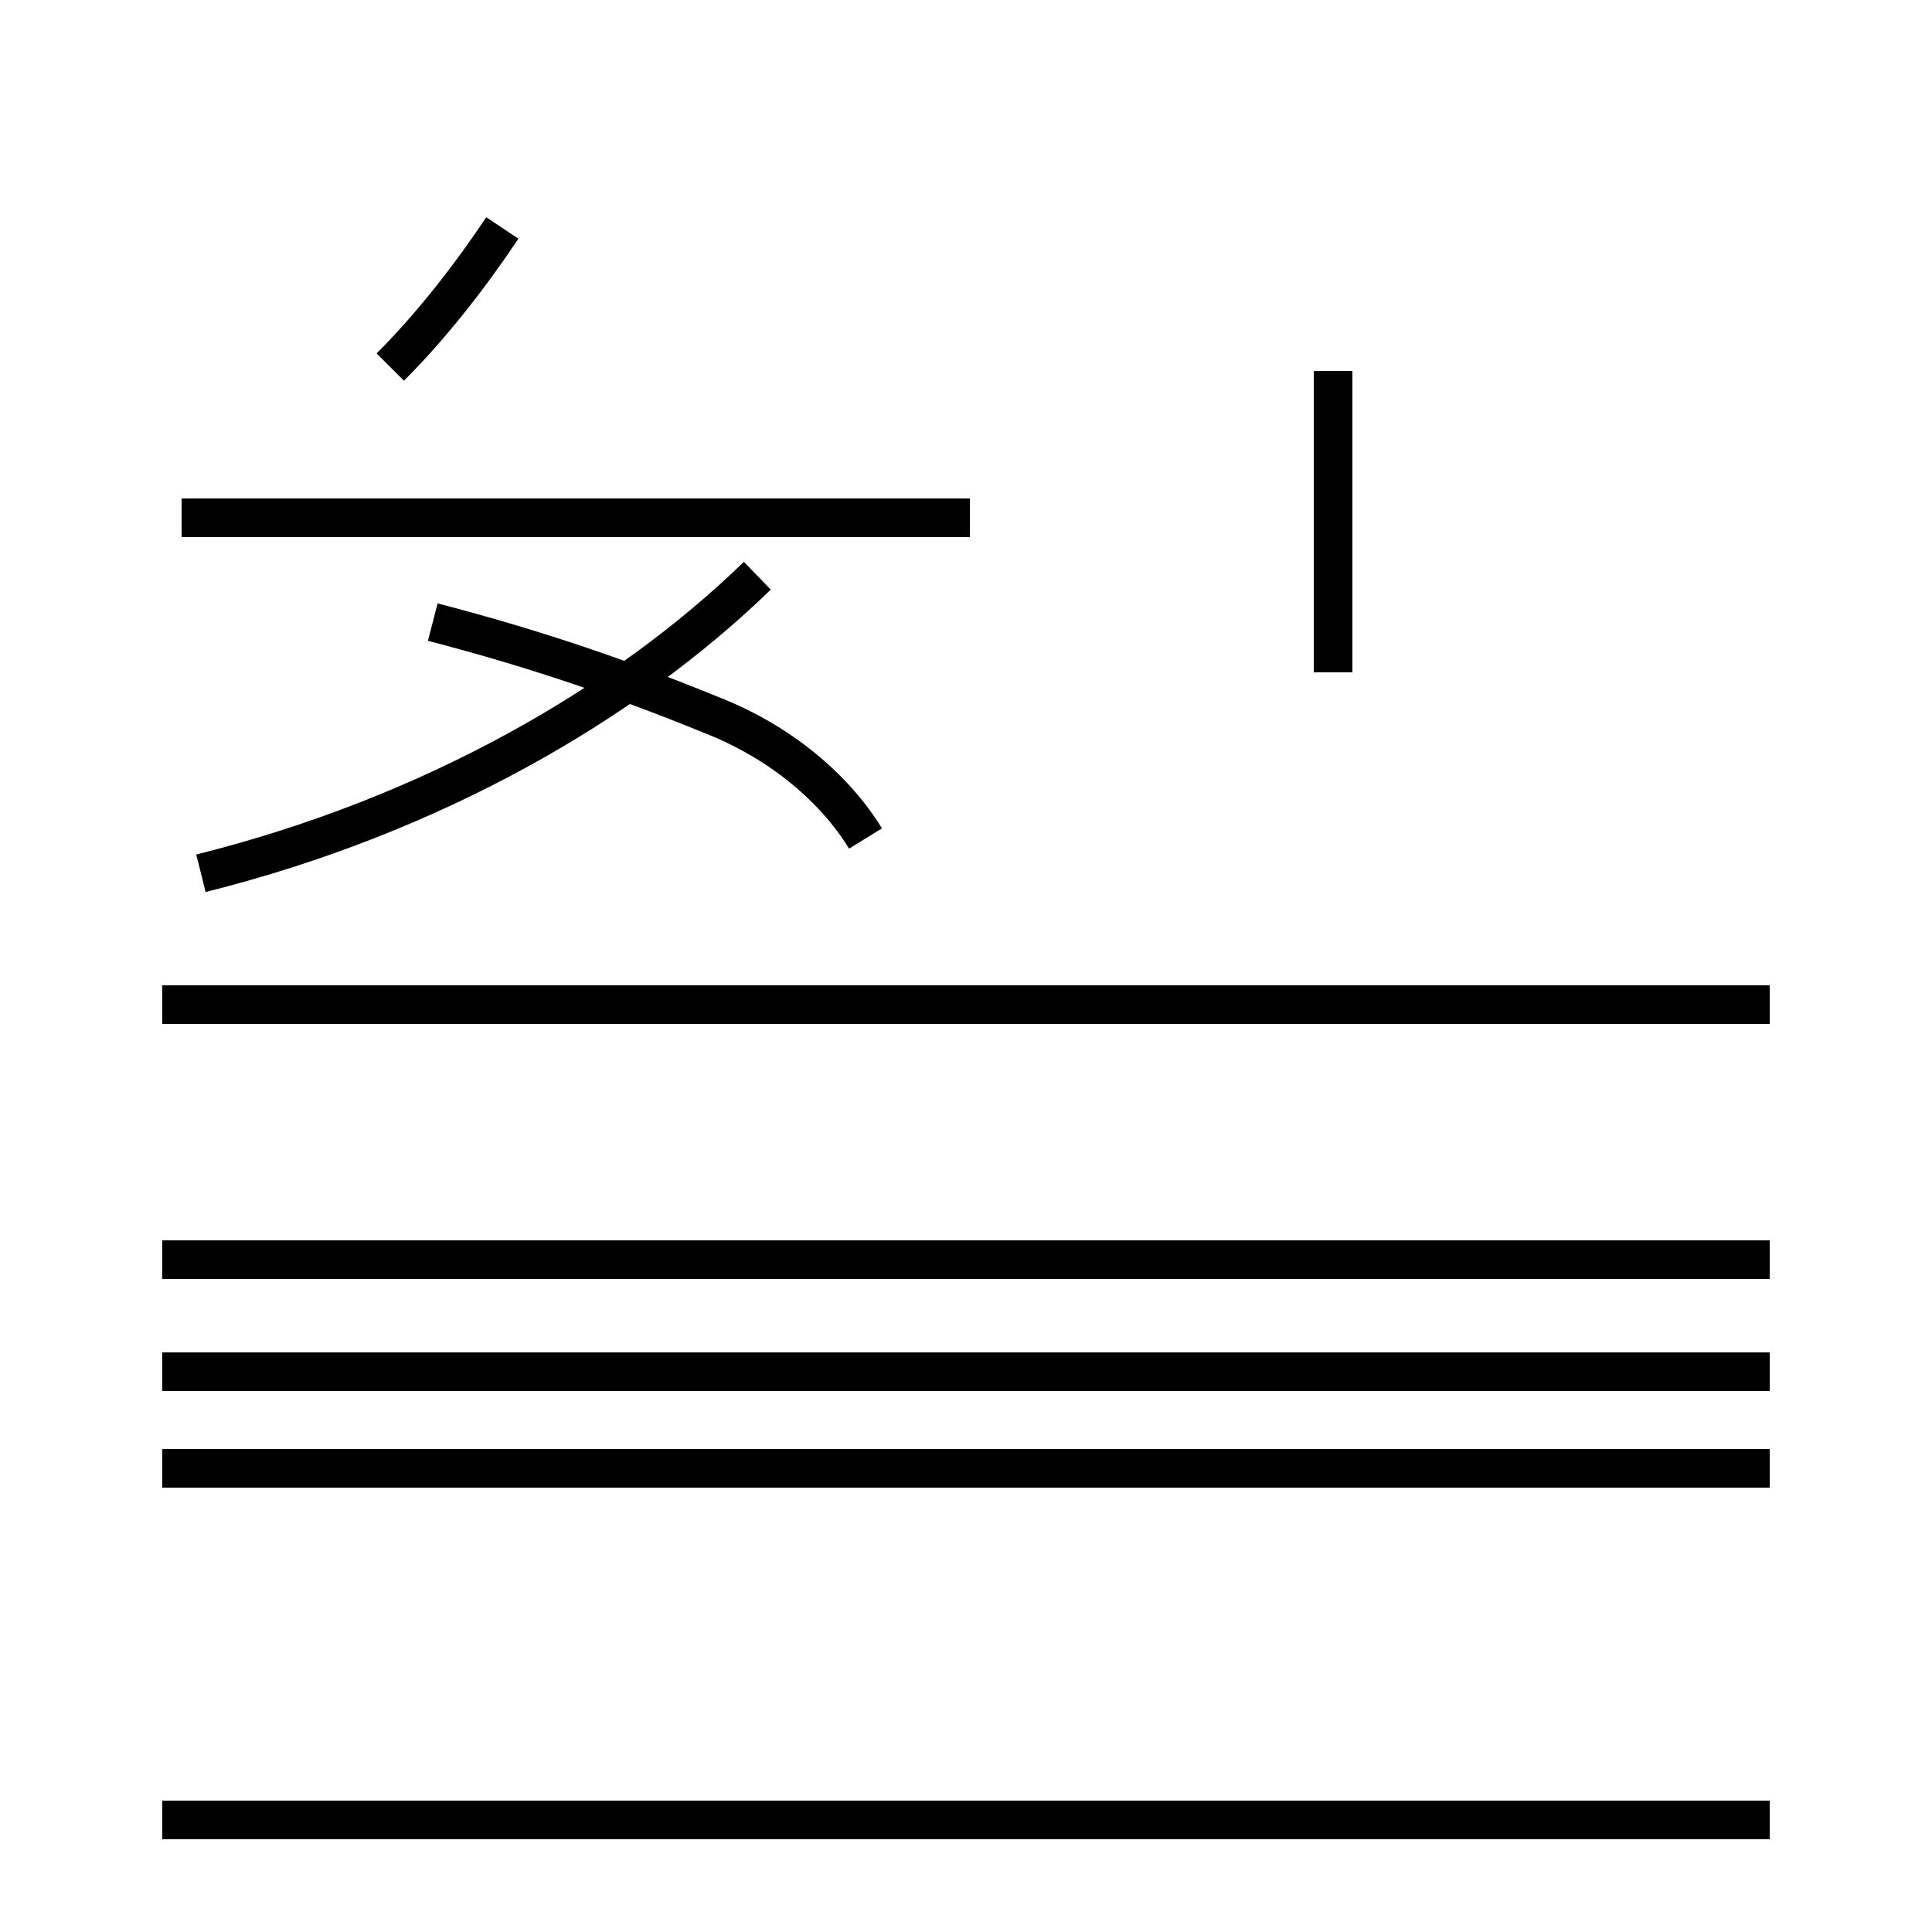 <?xml version='1.0' encoding='utf8'?>
<svg viewBox="0.0 -44.0 50.0 50.0" version="1.1" xmlns="http://www.w3.org/2000/svg">
<rect x="0.0" y="-44.0" width="50.0" height="50.0" fill="#808080" stroke="none"/>
<rect x="-1000" y="-1000" width="2000" height="2000" stroke="white" fill="white"/>
<g style="fill:none; stroke:#000000;  stroke-width:1">
<path d="M 5.2 21.4 C 11.2 22.9 16.2 25.8 19.6 29.1 M 22.4 22.3 C 21.6 23.6 20.2 24.8 18.4 25.5 C 16.2 26.4 13.9 27.2 11.2 27.9 M 25.1 30.6 L 4.7 30.6 M 10.1 34.5 C 11.2 35.6 12.2 36.9 13.0 38.1 M 34.5 26.6 L 34.5 34.4 M 45.8 -3.1 L 4.2 -3.1 M 45.8 18.0 L 4.2 18.0 M 45.8 11.4 L 4.2 11.4 M 45.8 8.5 L 4.2 8.5 M 45.8 6.0 L 4.2 6.0 " transform="scale(1, -1)" />
</g>
</svg>